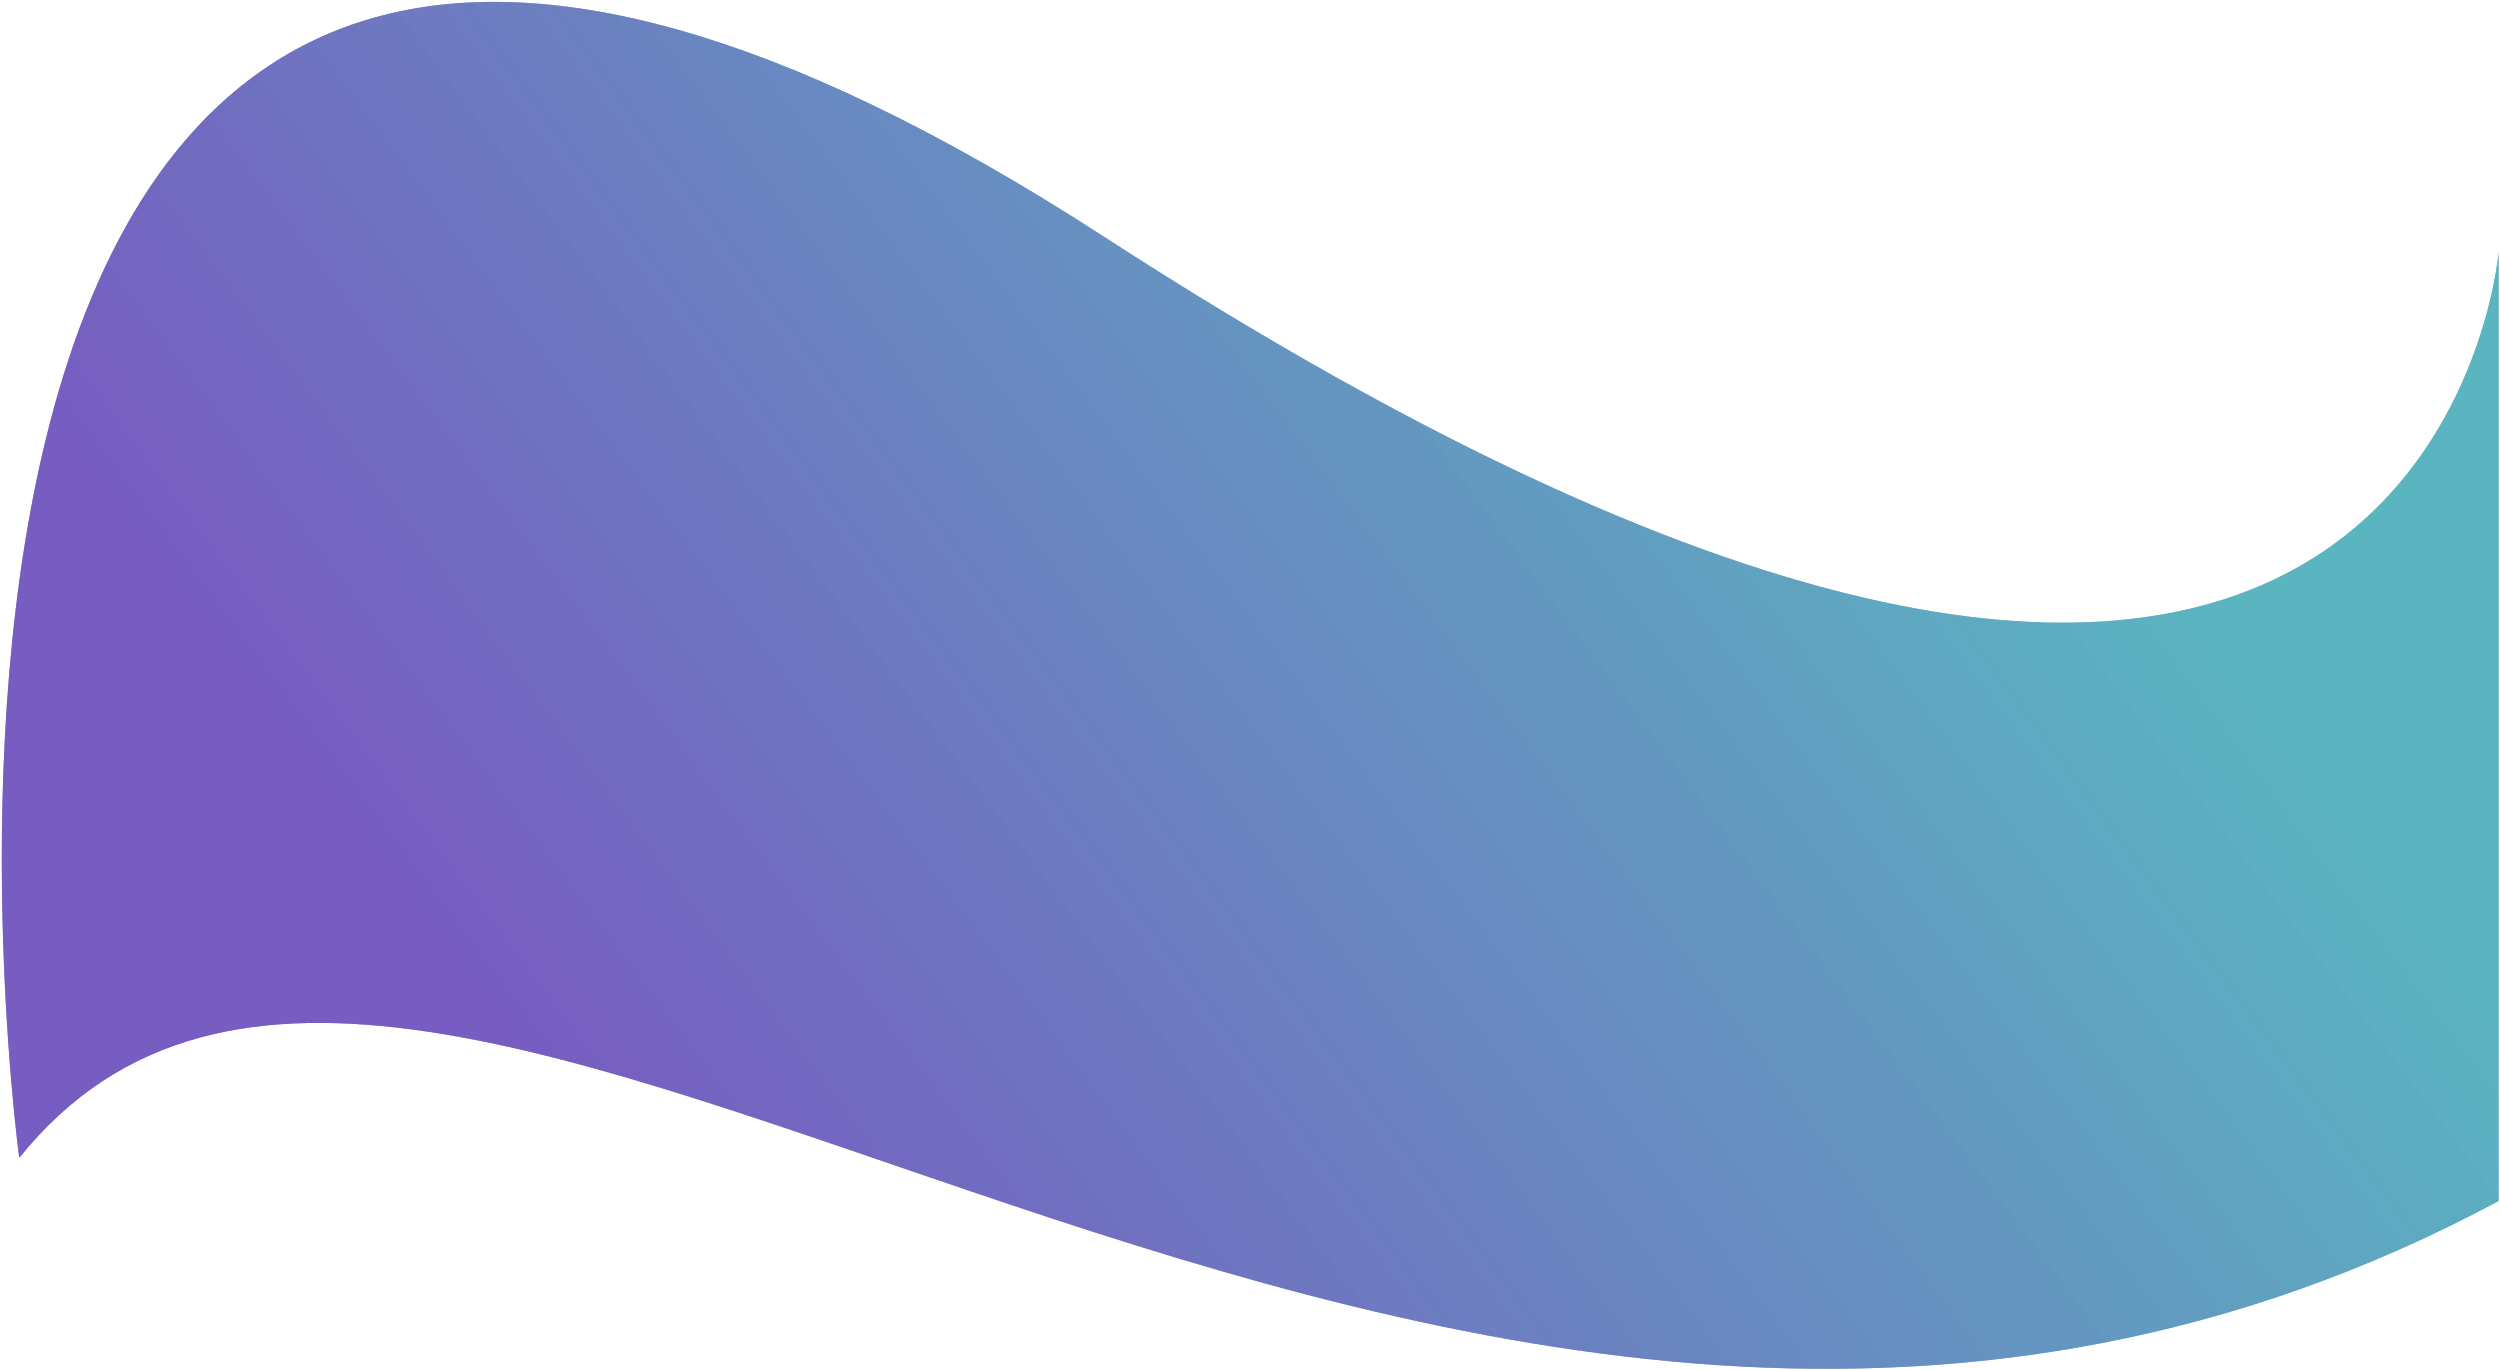 <svg width="1234" height="676" viewBox="0 0 1234 676" fill="none" xmlns="http://www.w3.org/2000/svg">
<path d="M544.711 116.713C1199.88 541.186 1233.31 124.324 1233.31 124.324V592.824C705.5 876 210.5 321.676 9.5 571.5C9.5 571.5 -110.459 -307.76 544.711 116.713Z" fill="url(#paint0_linear)" fill-opacity="0.8"/>
<path d="M544.711 116.713C1199.88 541.186 1233.31 124.324 1233.31 124.324V592.824C705.5 876 210.5 321.676 9.5 571.5C9.5 571.5 -110.459 -307.76 544.711 116.713Z" fill="url(#paint1_linear)" fill-opacity="0.8"/>
<defs>
<linearGradient id="paint0_linear" x1="970.008" y1="151.837" x2="334.411" y2="626.982" gradientUnits="userSpaceOnUse">
<stop stop-color="#54B1BE"/>
<stop offset="1" stop-color="#7054BE" stop-opacity="0.98"/>
</linearGradient>
<linearGradient id="paint1_linear" x1="970.008" y1="151.837" x2="334.411" y2="626.982" gradientUnits="userSpaceOnUse">
<stop stop-color="#54B1BE"/>
<stop offset="1" stop-color="#7054BE" stop-opacity="0.98"/>
</linearGradient>
</defs>
</svg>

